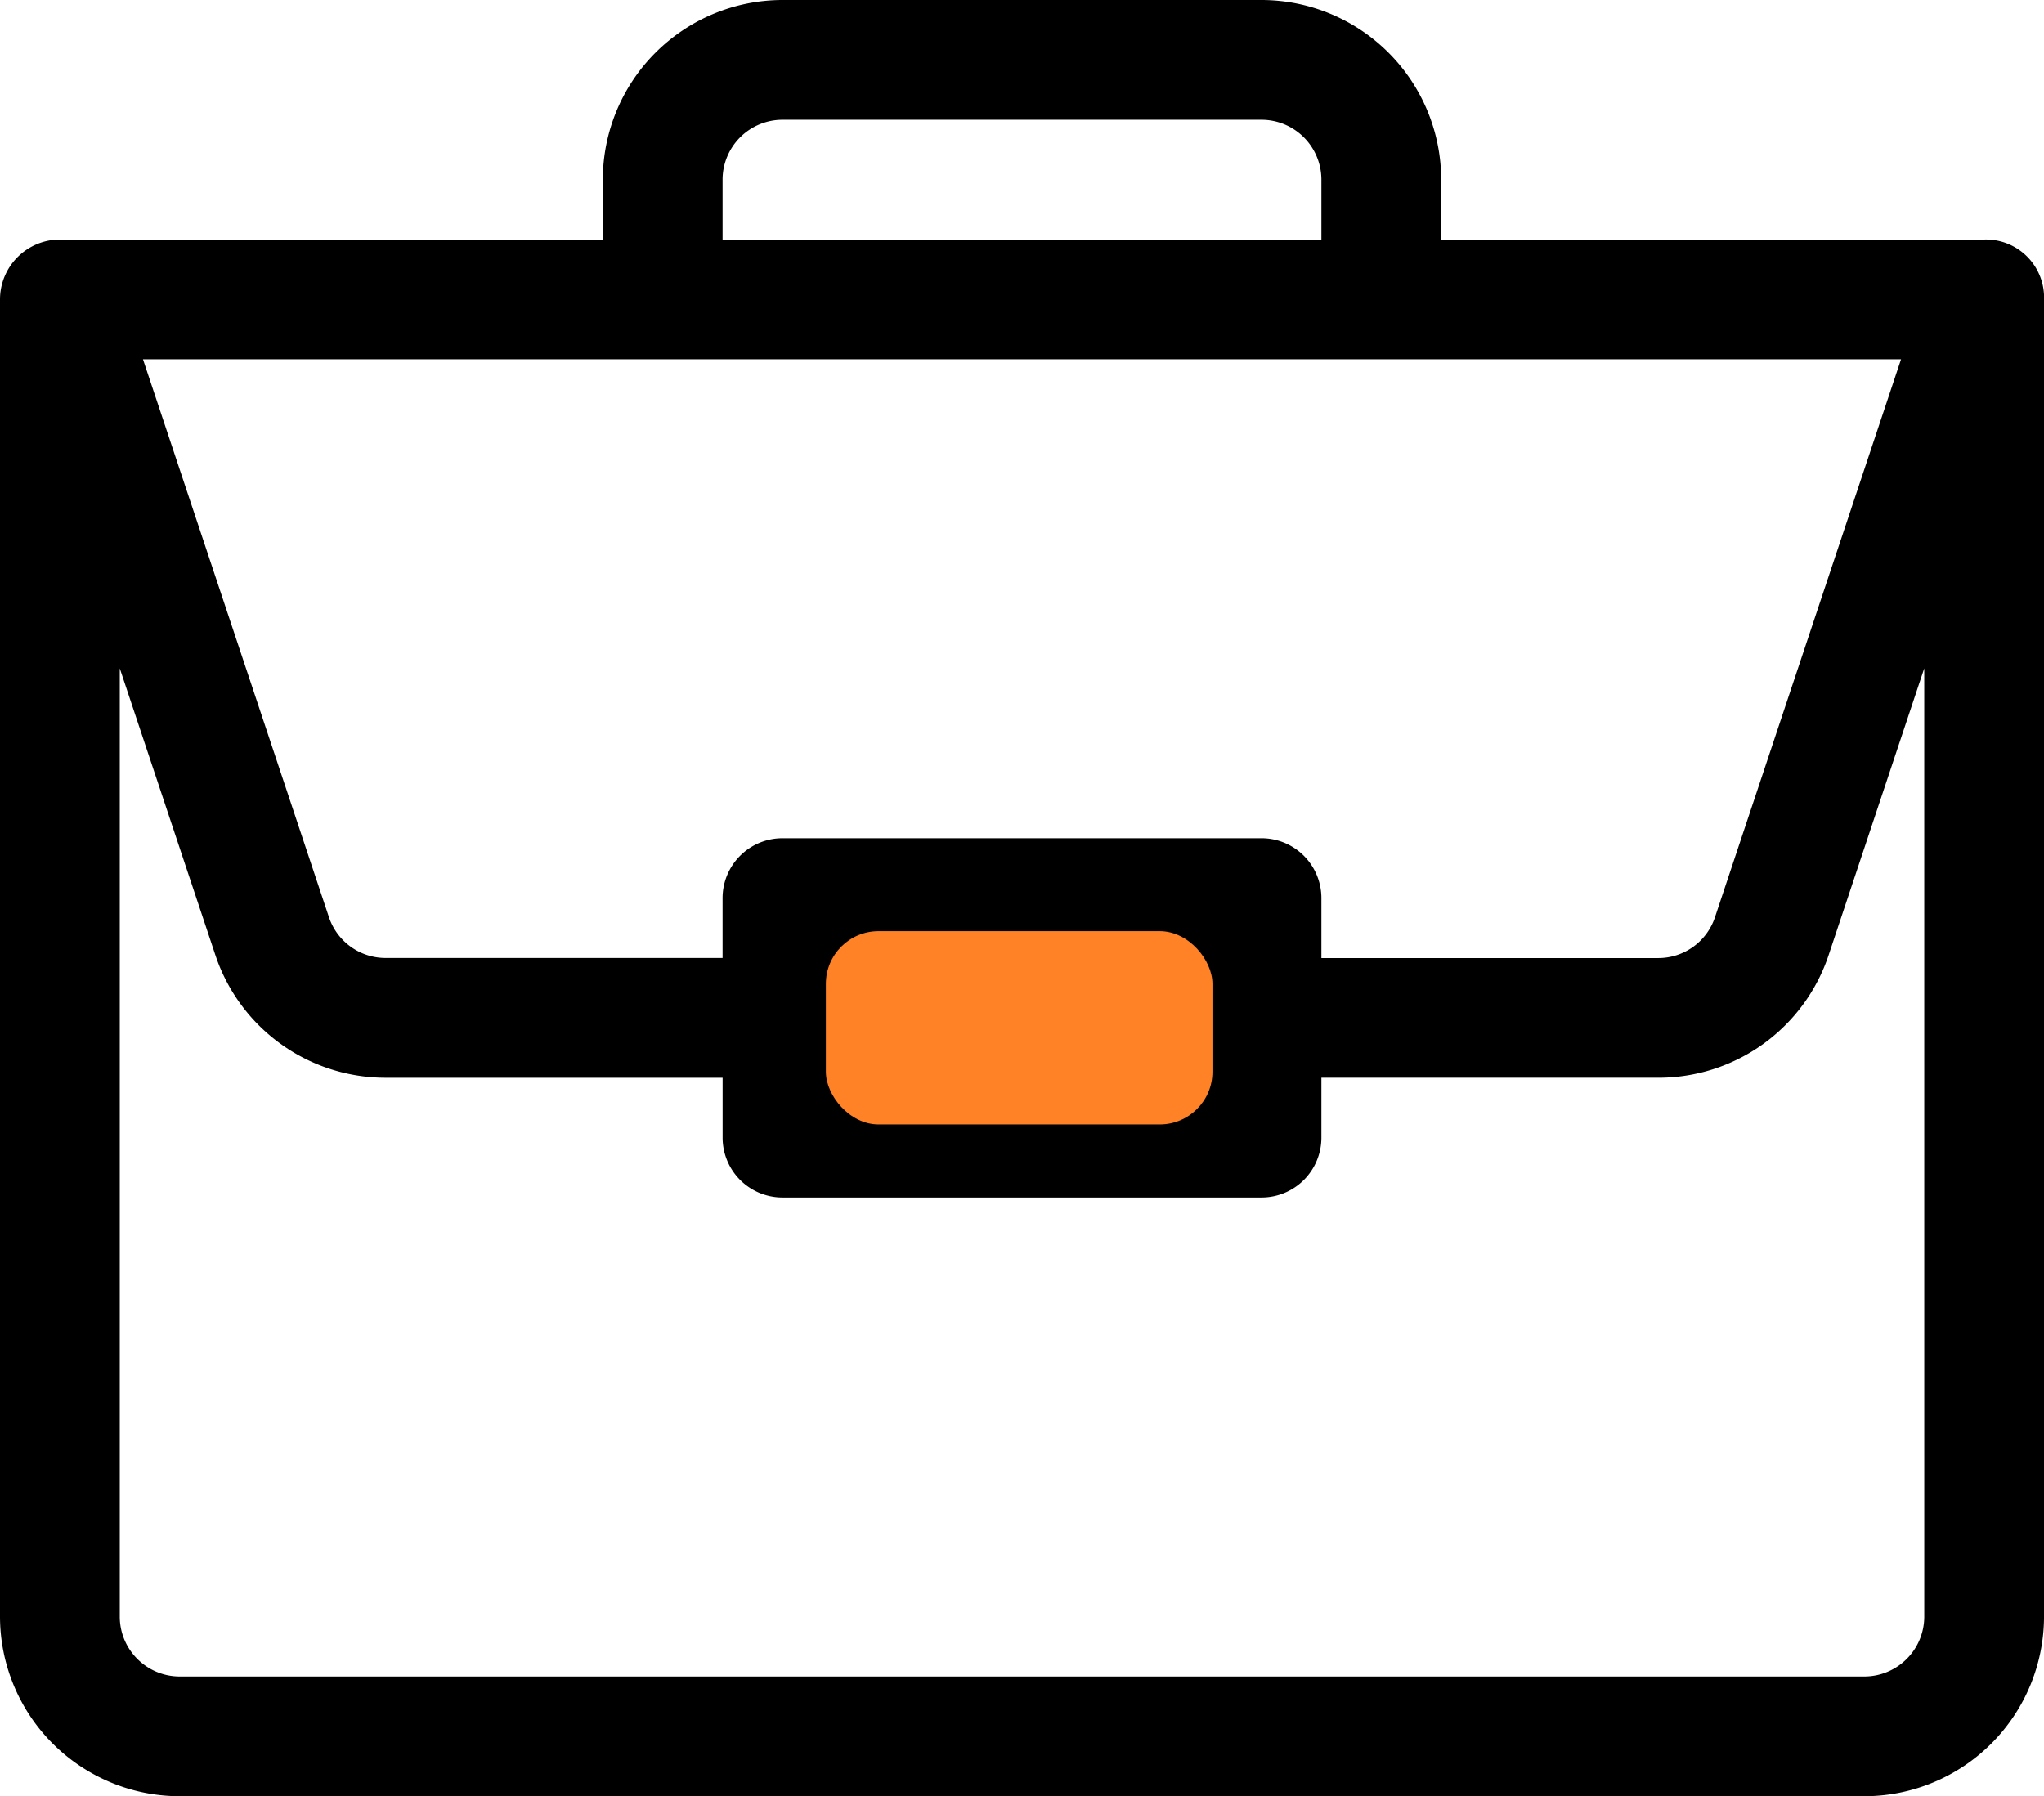 <svg id="Component_2_1" data-name="Component 2 – 1" xmlns="http://www.w3.org/2000/svg" width="116.323" height="102.237" viewBox="0 0 116.323 102.237">
  <path id="portfolio" d="M112.936,13.632H82.017V10.224A10.235,10.235,0,0,0,71.793,0H44.53A10.235,10.235,0,0,0,34.306,10.224v3.408H3.408A3.417,3.417,0,0,0,0,17.039V92.013a10.235,10.235,0,0,0,10.224,10.224H106.1a10.235,10.235,0,0,0,10.224-10.224V17.1A3.309,3.309,0,0,0,112.936,13.632ZM41.122,10.224A3.412,3.412,0,0,1,44.53,6.816H71.793A3.412,3.412,0,0,1,75.2,10.224v3.408H41.122Zm67.065,10.224L97.6,52.2a3.4,3.4,0,0,1-3.232,2.331H75.2V51.118a3.408,3.408,0,0,0-3.408-3.408H44.53a3.408,3.408,0,0,0-3.408,3.408v3.408H21.952A3.4,3.4,0,0,1,18.719,52.2L8.136,20.447Zm-39.8,34.079v6.816H47.938V54.526Zm41.122,37.487a3.412,3.412,0,0,1-3.408,3.408H10.224a3.412,3.412,0,0,1-3.408-3.408V38.04l5.438,16.312a10.209,10.209,0,0,0,9.7,6.991h19.17V64.75a3.408,3.408,0,0,0,3.408,3.408H71.793A3.408,3.408,0,0,0,75.2,64.75V61.342h19.17a10.209,10.209,0,0,0,9.7-6.991l5.438-16.312Zm0,0"/>
  <rect id="Rectangle_10" data-name="Rectangle 10" width="22" height="11" rx="3" transform="translate(47 53)" fill="#ff8226"/>
</svg>
